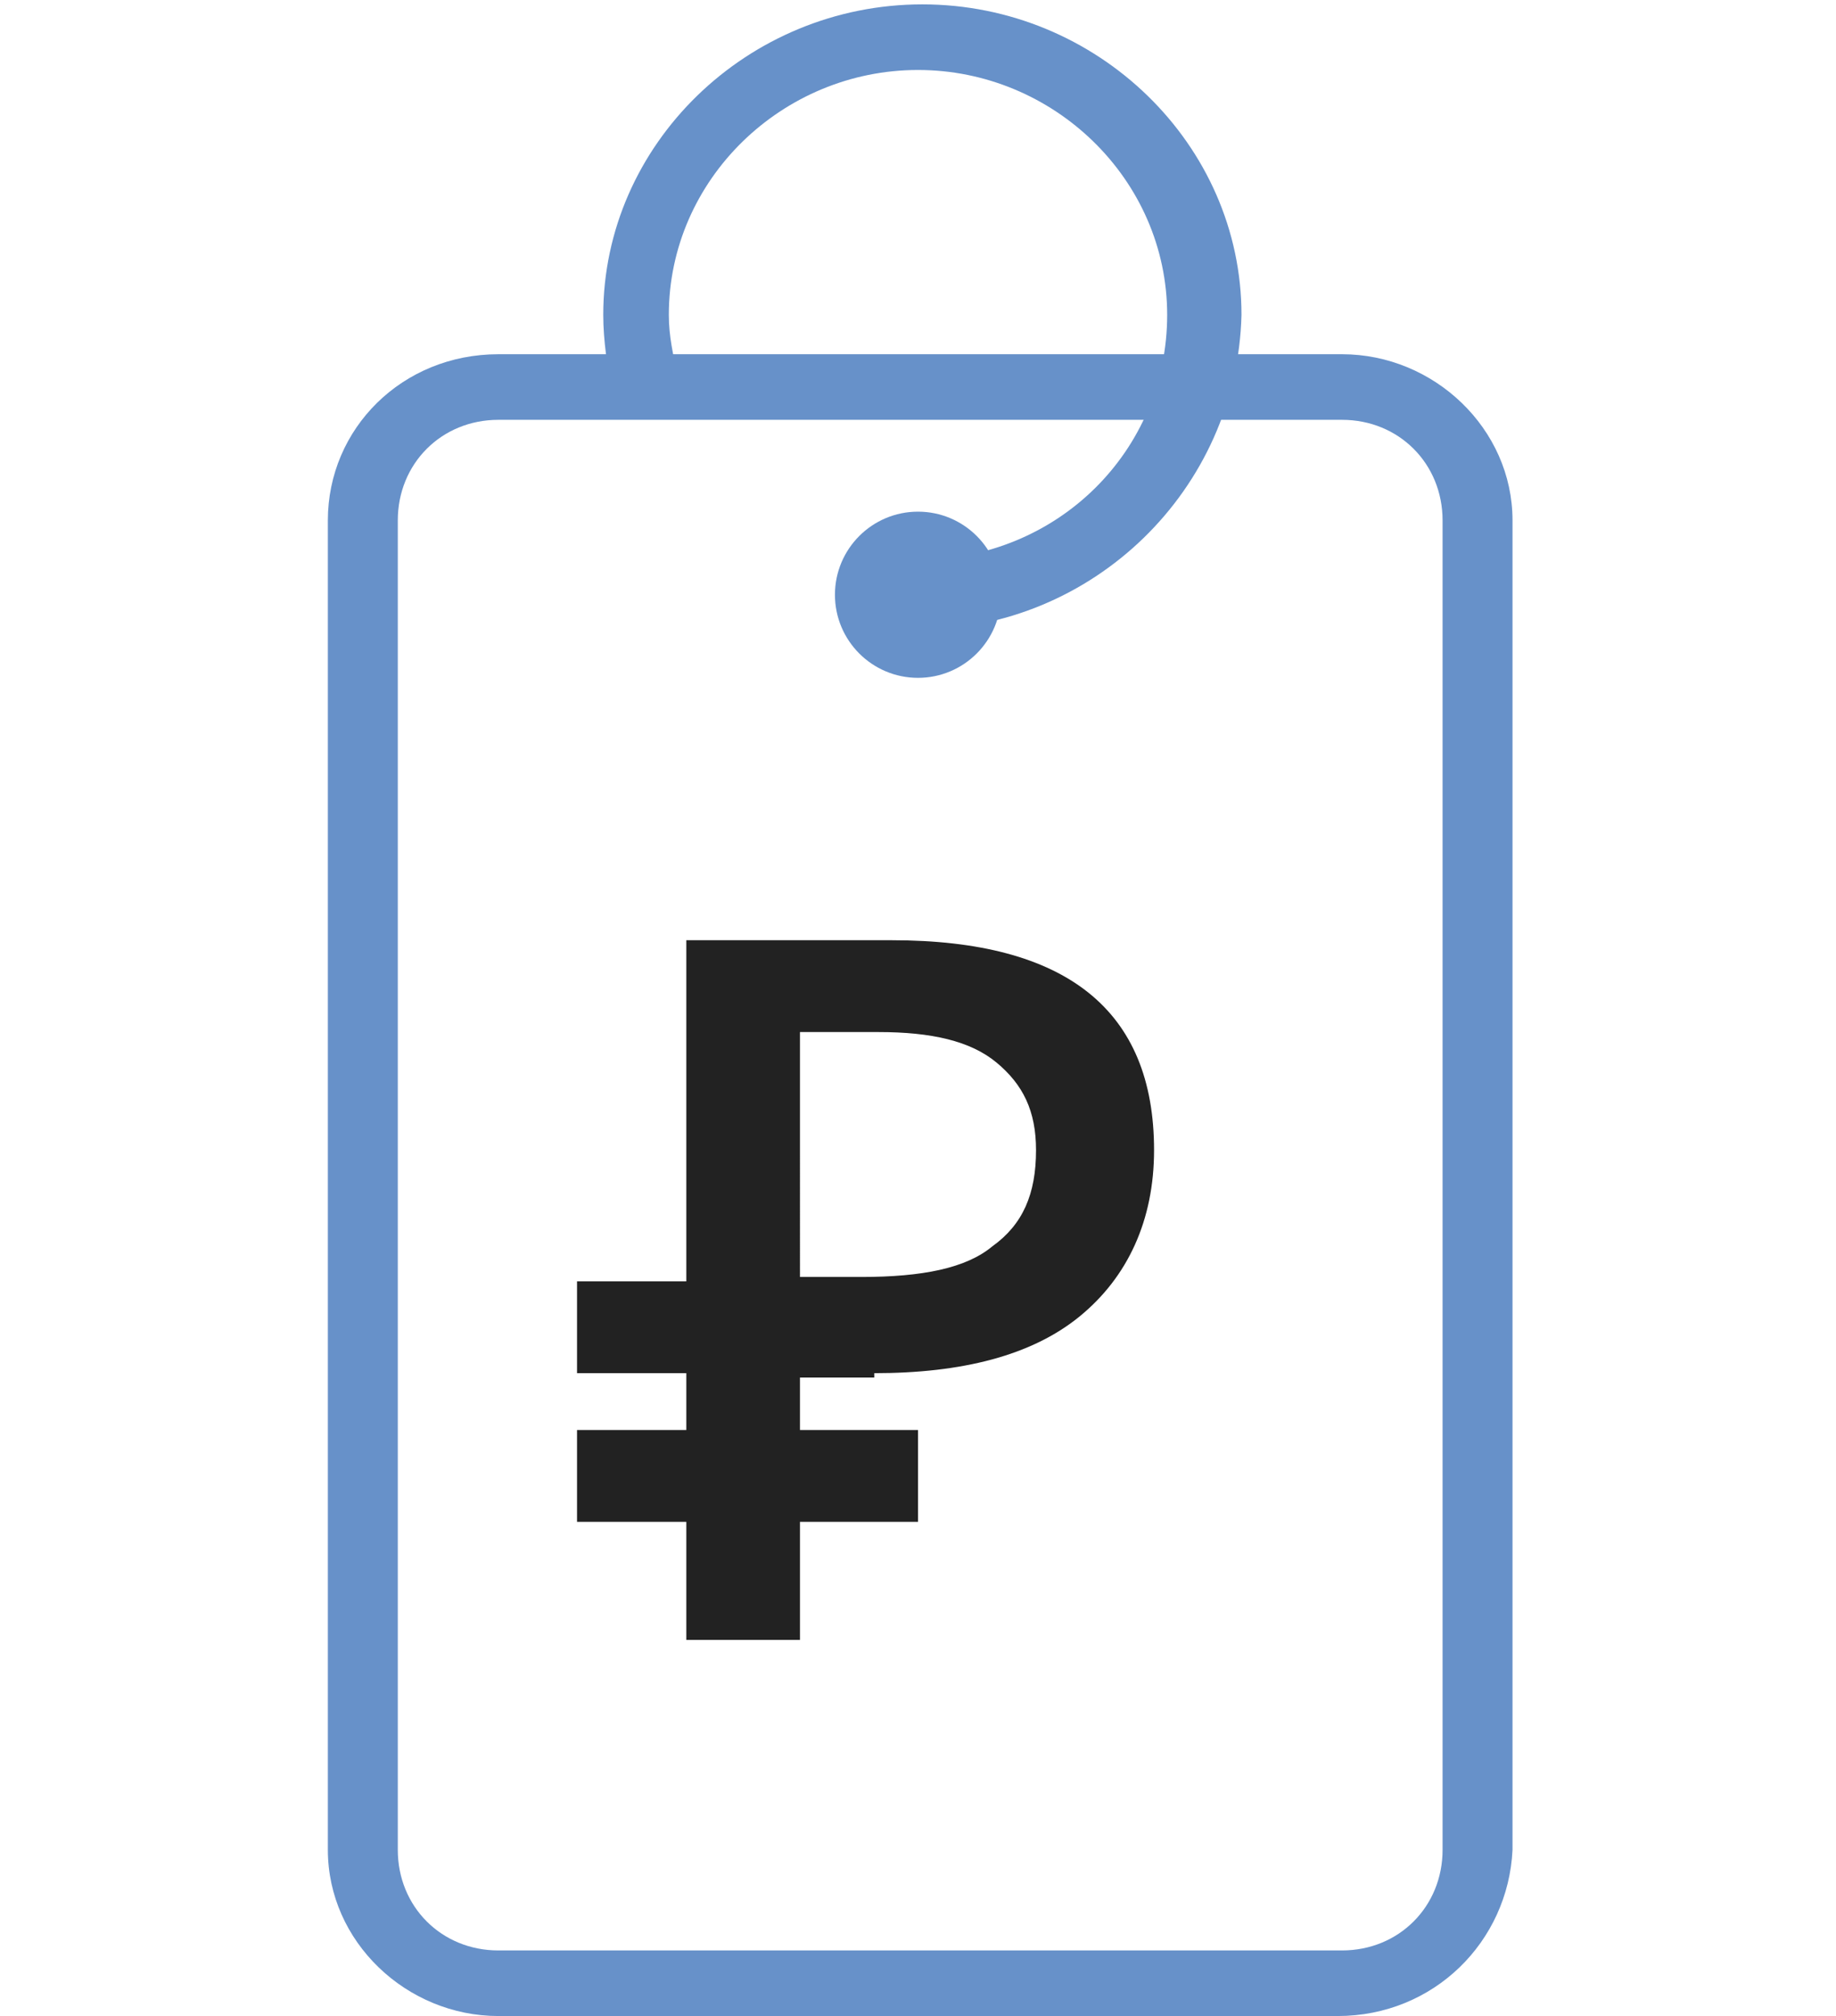 <?xml version="1.0" encoding="utf-8"?>
<!-- Generator: Adobe Illustrator 22.1.0, SVG Export Plug-In . SVG Version: 6.00 Build 0)  -->
<svg version="1.1" id="OBJECTS" xmlns="http://www.w3.org/2000/svg" xmlns:xlink="http://www.w3.org/1999/xlink" x="0px" y="0px"
	 viewBox="0 0 42 46.1" style="enable-background:new 0 0 42 46.1;" xml:space="preserve">
<style type="text/css">
	.st0{fill:#6791C9;}
	.st1{fill:#222222;}
</style>
<g>
	<path class="st0" d="M30.6,46.1H11.4c-2.1,0-3.9-1.7-3.9-3.8V11.9c0-2.1,1.7-3.8,3.9-3.8h19.3c2.1,0,3.9,1.7,3.9,3.8v30.4
		C34.5,44.4,32.8,46.1,30.6,46.1z M11.4,9.6c-1.3,0-2.3,1-2.3,2.3v30.4c0,1.3,1,2.3,2.3,2.3h19.3c1.3,0,2.3-1,2.3-2.3V11.9
		c0-1.3-1-2.3-2.3-2.3H11.4z"/>
</g>
<g>
	<ellipse class="st0" cx="21" cy="13.6" rx="1.9" ry="1.9"/>
</g>
<g>
	<path class="st0" d="M21,14.4c-0.4,0-0.8-0.3-0.8-0.8c0-0.4,0.3-0.8,0.8-0.8c3.2,0,5.7-2.5,5.7-5.6c0-3.1-2.6-5.6-5.7-5.6
		s-5.7,2.5-5.7,5.6c0,0.5,0.1,0.9,0.2,1.4c0.1,0.4-0.1,0.8-0.6,0.9C14.5,9.7,14.1,9.4,14,9c-0.1-0.6-0.2-1.2-0.2-1.8
		c0-3.9,3.3-7.1,7.3-7.1s7.3,3.2,7.3,7.1C28.3,11.2,25,14.4,21,14.4z"/>
</g>
<path class="st1" d="M20,31.4c2,0,3.6-0.4,4.7-1.3c1.1-0.9,1.7-2.2,1.7-3.8c0-1.6-0.5-2.8-1.5-3.6c-1-0.8-2.5-1.2-4.5-1.2h-4.7v7.8
	h-2.5v2.1h2.5v1.3h-2.5v2.1h2.5v2.7h2.6v-2.7H21v-2.1h-2.7v-1.2H20z M18.3,23.6h1.8c1.2,0,2.1,0.2,2.7,0.7c0.6,0.5,0.9,1.1,0.9,2
	c0,1-0.3,1.7-1,2.2c-0.6,0.5-1.6,0.7-3,0.7h-1.4h0V23.6z"/>
</svg>
